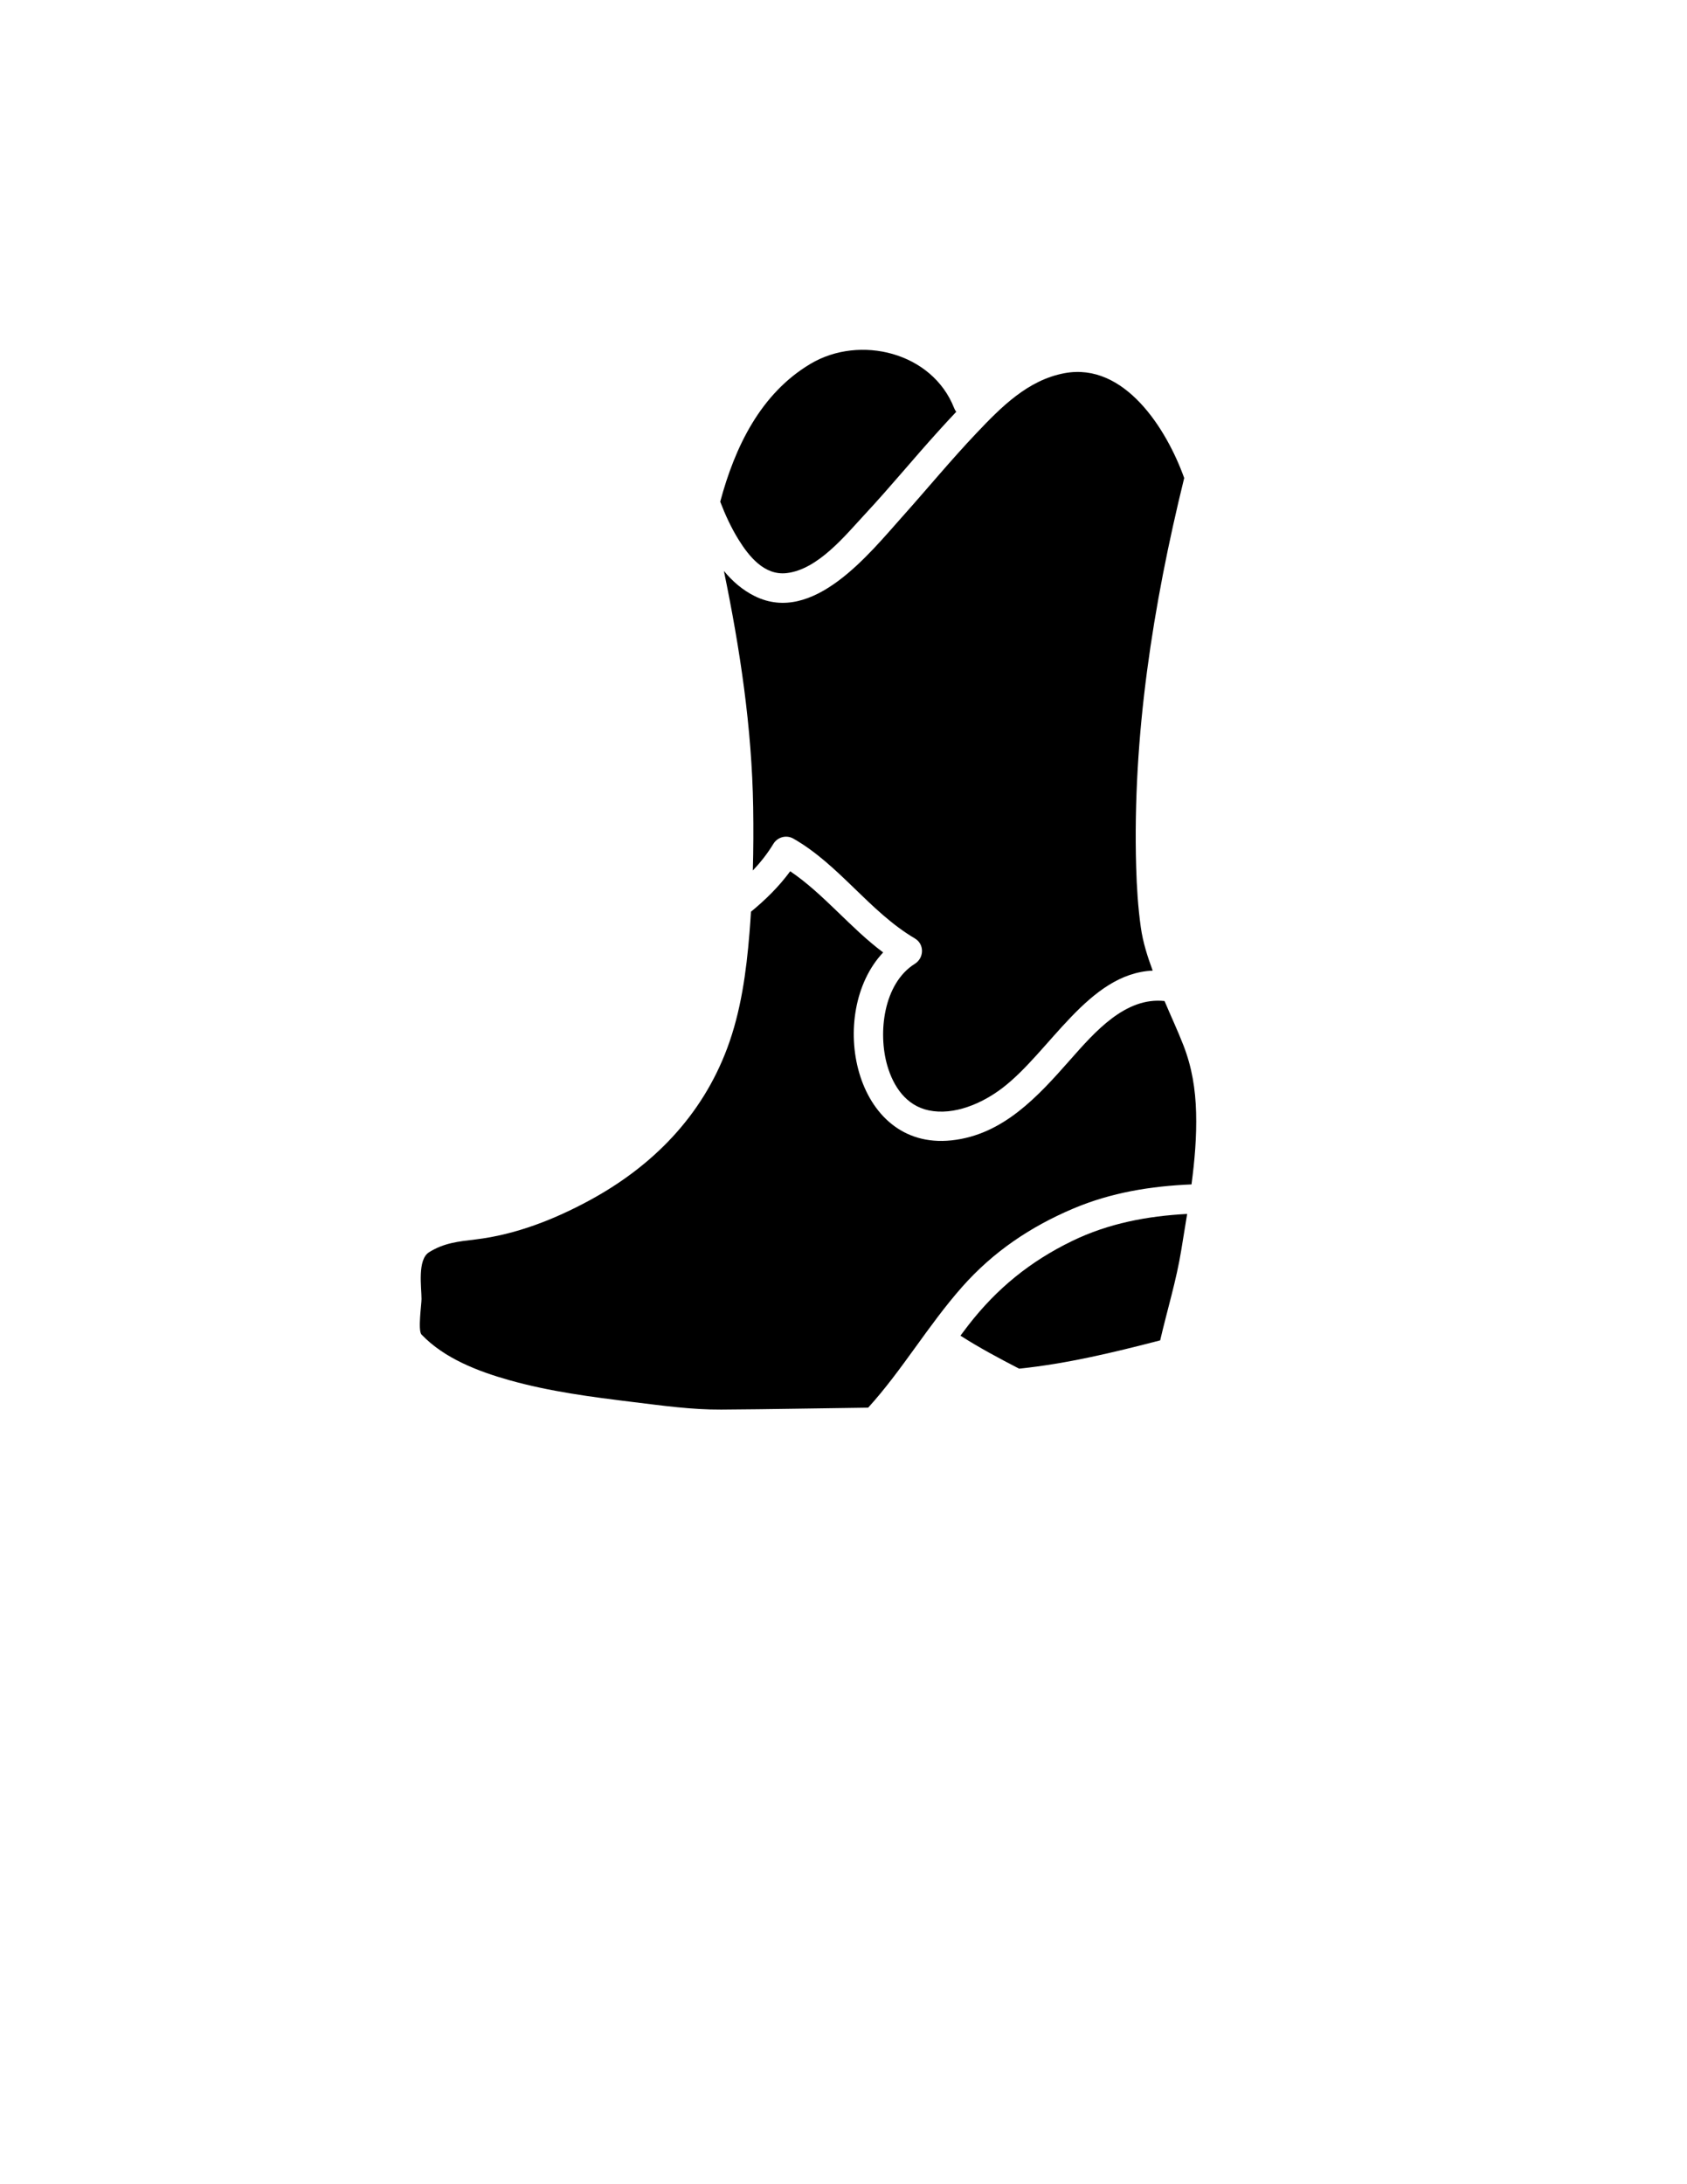 <?xml version="1.0" encoding="utf-8"?>
<!-- Generator: Adobe Illustrator 16.0.0, SVG Export Plug-In . SVG Version: 6.00 Build 0)  -->
<!DOCTYPE svg PUBLIC "-//W3C//DTD SVG 1.1//EN" "http://www.w3.org/Graphics/SVG/1.1/DTD/svg11.dtd">
<svg version="1.1" id="Layer_1" xmlns="http://www.w3.org/2000/svg" xmlns:xlink="http://www.w3.org/1999/xlink" x="0px" y="0px"
	 width="612px" height="792px" viewBox="0 0 612 792" enable-background="new 0 0 612 792" xml:space="preserve">
<path d="M273.11,315.647c2.759-2.91,5.276-6.084,7.446-9.651c1.514-2.49,4.721-3.361,7.269-1.906
	c16.719,9.543,27.544,26.436,44.074,36.203c3.512,2.074,3.361,7.067,0,9.175c-11.417,7.156-13.465,25.064-9.995,36.979
	c2.191,7.523,6.818,14.459,15.034,16.18c9.182,1.923,19.342-2.524,26.59-8.026c17.4-13.209,31.332-41.665,54.638-42.645
	c-1.884-5.096-3.536-10.21-4.309-15.712c-1.018-7.25-1.481-14.535-1.689-21.852c-1.358-47.514,6.069-94.857,17.428-141.058
	c-6.345-17.707-21.611-42.083-43.422-38.014c-13.36,2.493-23.016,12.326-32.026,21.828c-9.224,9.727-17.745,20.071-26.677,30.058
	c-12.161,13.598-32.52,39.432-53.697,28.94c-4.381-2.169-8.046-5.34-11.166-9.122c5.847,28.225,10.164,56.906,10.625,85.736
	C273.354,300.362,273.325,308.008,273.11,315.647z"/>
<path d="M429.318,379.042c-2.111-5.426-4.595-10.698-6.854-16.064c-14.215-1.527-25.267,11.164-34.252,21.34
	c-11.69,13.24-24.292,27.208-43.076,29.192c-35.502,3.748-45.387-46.26-24.743-68.152c-11.983-8.925-21.387-21.059-33.725-29.438
	c-4.106,5.598-8.965,10.342-14.233,14.677c-0.158,2.559-0.332,5.113-0.539,7.661c-1.147,14.124-3.098,28.5-8.087,41.841
	c-9.174,24.535-26.956,42.671-49.812,55.088c-12.864,6.986-26.889,12.503-41.504,14.243c-6.201,0.739-11.452,1.254-16.855,4.648
	c-4.304,2.714-2.717,12.779-2.719,16.929c0,1.989-1.386,11.449,0.001,12.906c8.24,8.659,20.562,13.365,31.749,16.516
	c14.833,4.177,29.978,6.125,45.237,7.987c10.528,1.285,21.093,2.769,31.722,2.705c17.774-0.104,35.546-0.488,53.319-0.698
	c12.25-13.446,21.706-29.784,34.083-43.779c11.232-12.7,24.769-21.837,40.362-28.427c13.749-5.812,28.139-8.134,42.856-8.745
	c1.149-8.645,1.906-17.33,1.667-26.041C433.686,394.933,432.412,386.992,429.318,379.042z"/>
<path d="M420.881,486.022c2.547-10.991,5.893-21.757,7.69-32.964c0.687-4.281,1.41-8.574,2.097-12.88
	c-14.424,0.768-28.471,3.379-41.717,9.806c-15.159,7.355-27.247,17.151-37.587,30.446c-0.997,1.283-1.974,2.583-2.944,3.889
	c0.003,0.001,0.004,0.002,0.006,0.003c6.865,4.396,14.051,8.217,21.279,11.959C387.068,494.5,404.004,490.398,420.881,486.022z"/>
<path d="M346.132,147.96c-7.957-20.256-34.191-26.671-52.08-16.048c-18.154,10.781-27.484,30.236-32.774,50.011
	c1.812,4.732,3.927,9.336,6.576,13.627c3.808,6.168,9.433,13.217,17.549,12.26c11.387-1.343,21.236-13.671,28.51-21.486
	c9.08-9.757,17.522-20.075,26.474-29.945c2.069-2.282,4.241-4.664,6.507-7.051C346.596,148.931,346.336,148.479,346.132,147.96z"/>
</svg>
